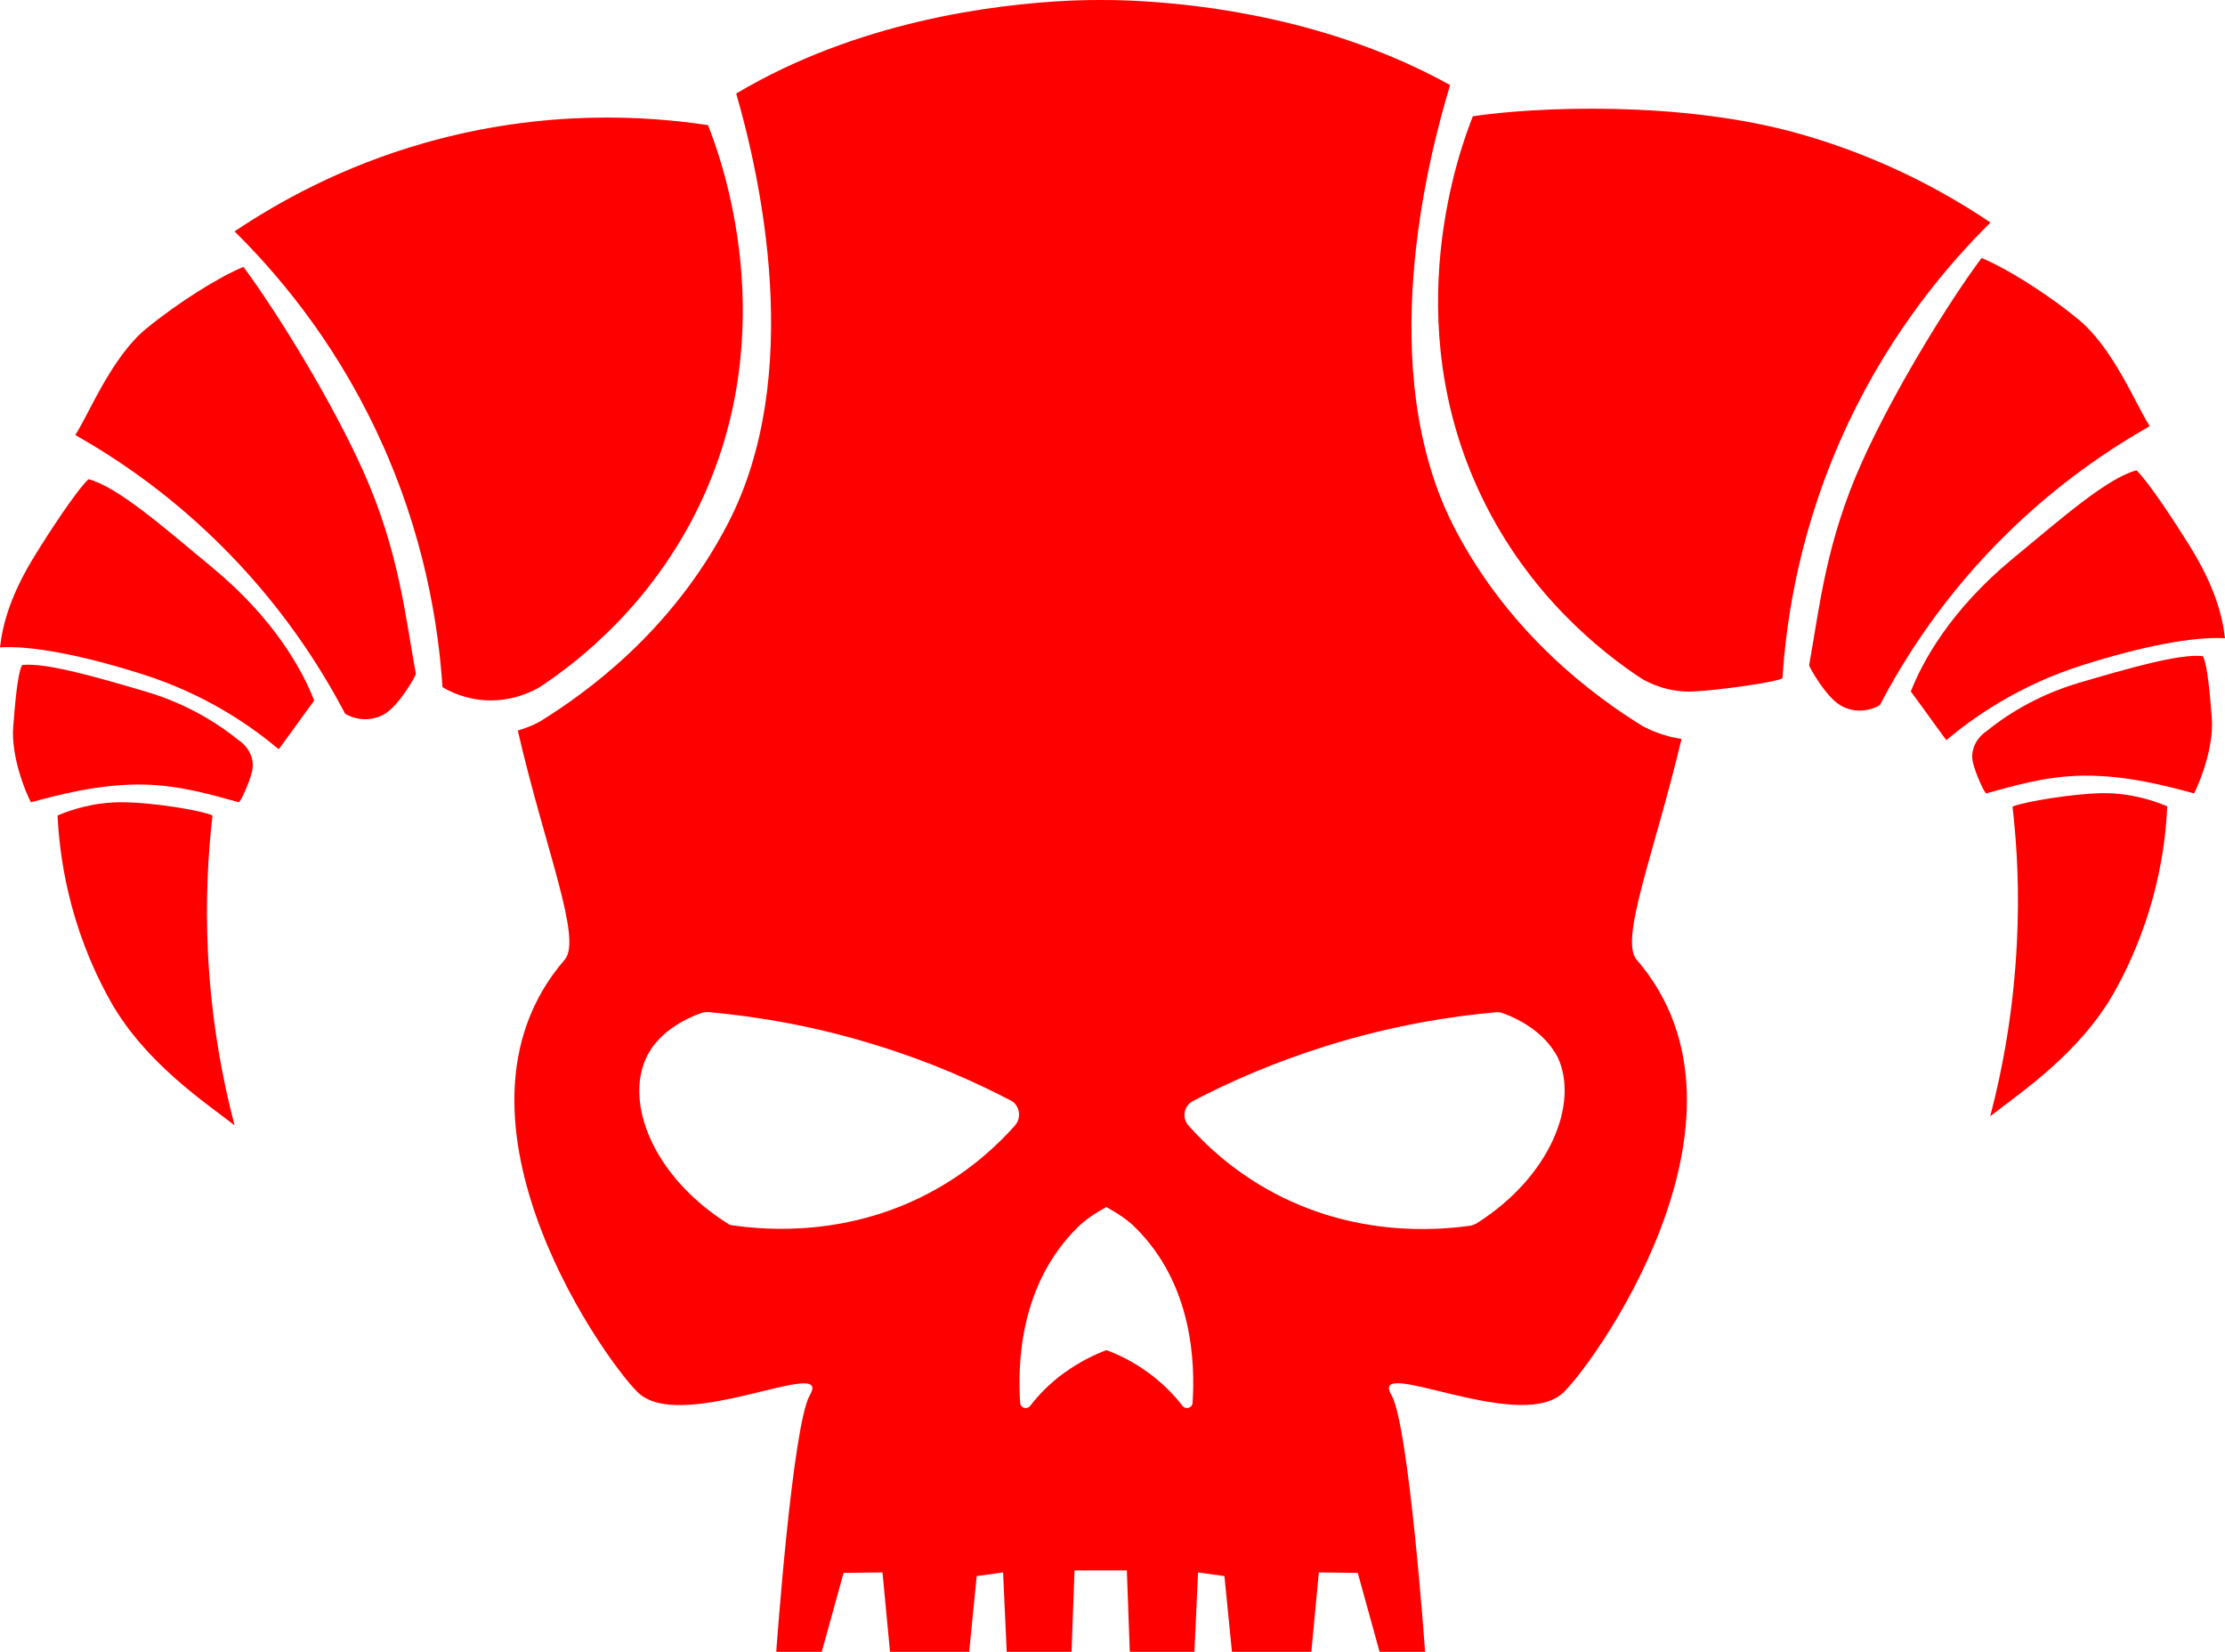 <?xml version="1.0" encoding="utf-8"?>
<!-- Generator: Adobe Illustrator 22.1.0, SVG Export Plug-In . SVG Version: 6.00 Build 0)  -->
<svg version="1.1" id="Layer_3" xmlns="http://www.w3.org/2000/svg"    xmlns:dc="http://purl.org/dc/elements/1.1/"
   xmlns:cc="http://creativecommons.org/ns#"
   xmlns:rdf="http://www.w3.org/1999/02/22-rdf-syntax-ns#" xmlns:xlink="http://www.w3.org/1999/xlink" x="0px" y="0px"
	 viewBox="0 0 978 726" style="enable-background:new 0 0 978 726;" xml:space="preserve">
<g style="fill:#ff0000">
<g>
	<path d="M739.1,324.8c-8.3-1.3-14.4-4.2-17.3-5.8c-20.2-12.5-57.7-39.5-82.3-86.6c-36.1-69.3-11.7-163.5-2.1-195
		C586,8.9,530.1,1.8,497.6,0.3c0,0-5.1-0.3-13.6-0.3c-0.1,0-0.1,0-0.2,0c-0.1,0-0.1,0-0.2,0c-8.7,0-13.6,0.3-13.6,0.3
		c-33.8,1.6-93.2,9.2-146.4,40.8c10.4,36,30.4,123.8-3.8,189.3c-24.5,47.1-62.1,74.1-82.3,86.6c-1.9,1.1-5.3,2.7-9.9,4.1
		c12,52.1,28.5,91.6,20.6,100.7c-60.8,70.3,21.9,181.9,33.1,191c20.3,16.6,84.9-17,74.7,0.3c-7.7,13.2-14.8,112.9-14.8,112.9h20
		l9.6-34.7l17.1-0.2l3.3,34.9H426l3.3-33.3l11.6-1.6l1.6,34.9H471l1.3-35.8h23l1.3,35.8h28.4l1.6-34.9l11.6,1.6l3.3,33.3h34.9
		l3.3-34.9l17.1,0.2l9.6,34.7h20c0,0-7.1-99.7-14.8-112.9c-10.2-17.4,54.4,16.2,74.7-0.3c11.3-9.2,93.8-120.7,33.1-191
		C711.7,412.9,727.2,375,739.1,324.8z M446.2,494.6c-7.9,8.9-19.3,19.4-34.8,28.1c-37.3,21-74.2,18-89.1,15.9c-1-0.1-2-0.4-2.7-1
		c-32.6-20.7-45.1-52.9-35.4-73c1.4-3.1,6.9-13.2,24.1-19.4c1-0.3,2-0.4,3-0.4c20.7,1.9,46.3,5.9,74.6,14.8
		c23,7.1,42.5,15.8,58.6,24.2C448.2,485.9,449.1,491.2,446.2,494.6z M524.2,616.5c-0.1,2.3-3,3.2-4.4,1.4
		c-3.5-4.5-8.4-9.7-14.8-14.4c-6.9-5.1-13.5-8.2-18.7-10.1c-5.1,1.9-11.8,5.1-18.7,10.1c-6.5,4.7-11.3,9.9-14.8,14.4
		c-1.4,1.8-4.3,0.9-4.4-1.4c-1.1-17-0.3-51.9,25.3-77.1c3.3-3.3,7.6-6.2,12.6-8.9c4.9,2.7,9.3,5.6,12.6,8.9
		C524.5,564.6,525.3,599.5,524.2,616.5z M649,537.7c-0.9,0.5-1.8,0.9-2.7,1c-14.9,2.1-51.8,5.1-89.1-15.9
		c-15.5-8.7-26.9-19.2-34.8-28.1c-3-3.4-2.1-8.7,2-10.8c16-8.4,35.6-17,58.6-24.2c28.5-8.9,54.1-13,74.6-14.8c1-0.1,2,0,3,0.4
		c17,6.3,22.5,16.5,24.1,19.4C694.1,484.8,681.6,517.1,649,537.7z"/>
	<path d="M307.3,222.3c37.5-77.9,9.5-153.2,3.9-167.3c-26.5-4-71.8-7.2-124.5,7.8C150.1,73.2,122,89,103.1,101.7
		c17.6,17.4,42.6,46.1,62.2,87.5c21.7,45.7,27.5,87.1,29.2,112.8c3.3,2,10.2,5.4,19.4,5.8c11.5,0.5,20-3.9,23.3-5.8
		C254.5,290.6,286.4,265.6,307.3,222.3z"/>
	<path d="M107,117.3c-10.3,4.2-28.3,15.3-42.8,27.2c-15.1,12.4-25,37.2-31.1,46.7c17.7,10,39.9,24.9,62.2,46.7
		c28.1,27.4,45.7,55.4,56.4,75.8c5.5,3.2,12.3,3.2,17.5,0c6.3-3.8,13.4-16.4,13.6-17.5c-4.7-25.3-7.3-53.9-23.3-89.5
		C145.3,175.2,121.2,136.4,107,117.3z"/>
	<path d="M93.4,249.5c-21.6-17.9-41.5-35.4-54.5-38.9c-5.4,5.1-17.6,23.8-23.3,33.1C4.7,261.2,1.2,274.1,0,284.5
		c14.3-0.8,36.6,3.6,62.2,11.7c28.7,9,48.9,23.5,60.3,33.1c3.9-5.2,11.7-16.2,15.6-21.4C133,294.7,120.7,272.1,93.4,249.5z"/>
	<path d="M105,325.4c-7.8-6.3-21.5-15.7-40.8-21.4c-20.7-6.1-44.3-13-54.5-11.7c-2.1,3.9-3.2,18.4-3.9,27.2
		c-1,13.1,5.5,28.9,7.8,33.1c11.6-3.1,29.5-8,48.6-7.8c17.3,0.2,31.9,4.9,42.8,7.8c0.9-0.5,4.7-8.8,5.8-13.6
		C112,334,109.7,328.6,105,325.4z"/>
	<path d="M93.4,358.4c-5.5-2.4-26.7-5.7-38.9-5.8c-13.2-0.2-23.5,3.4-29.2,5.8c0.8,16.8,4.5,48.2,23.3,81.7
		c15.3,27.2,42,44.7,54.5,54.5c-5.4-20.5-10.2-46.2-11.7-75.8C90.3,396.1,91.4,375.7,93.4,358.4z"/>
	<path d="M874.9,97.8c-19-12.8-47-28.5-83.6-38.9c-52.7-15-117.4-11.8-143.9-7.8c-5.6,14.1-33.6,89.4,3.9,167.3
		c20.9,43.4,52.8,68.3,70,79.7c3.4,2,11.8,6.4,23.3,5.8c9.3-0.4,35.6-3.9,38.9-5.8c1.6-25.7,7.5-67.1,29.2-112.8
		C832.3,144,857.3,115.2,874.9,97.8z"/>
	<path d="M882.7,234c22.3-21.8,44.6-36.7,62.2-46.7c-6.1-9.5-16-34.2-31.1-46.7c-14.5-12-32.5-23-42.8-27.2
		c-14.3,19.1-38.3,58-52.5,89.5c-16,35.5-18.7,64.1-23.3,89.5c0.2,1.1,7.3,13.7,13.6,17.5c5.2,3.2,12,3.2,17.5,0
		C837,289.4,854.6,261.4,882.7,234z"/>
	<path d="M962.4,239.8c-5.7-9.2-17.9-27.9-23.3-33.1c-13,3.5-32.8,21-54.5,38.9c-27.3,22.6-39.6,45.2-44.7,58.3
		c3.9,5.2,11.7,16.2,15.6,21.4c11.4-9.6,31.6-24.1,60.3-33.1c25.7-8.1,48-12.5,62.2-11.7C976.8,270.2,973.3,257.3,962.4,239.8z"/>
	<path d="M968.3,288.4c-10.1-1.3-33.7,5.6-54.5,11.7c-19.3,5.7-33.1,15.1-40.8,21.4c-4.7,3.2-7,8.7-5.8,13.6
		c1.1,4.8,4.9,13.1,5.8,13.6c10.9-2.9,25.5-7.6,42.8-7.8c19.1-0.2,37.1,4.7,48.6,7.8c2.2-4.2,8.8-20,7.8-33.1
		C971.5,306.8,970.4,292.3,968.3,288.4z"/>
	<path d="M884.6,354.5c2,17.3,3.1,37.6,1.9,60.3c-1.5,29.7-6.3,55.3-11.7,75.8c12.4-9.8,39.2-27.3,54.5-54.5
		c18.8-33.5,22.6-64.9,23.3-81.7c-5.7-2.4-15.9-6-29.2-5.8C911.3,348.9,890.2,352.2,884.6,354.5z"/>
</g>
</g></svg>
